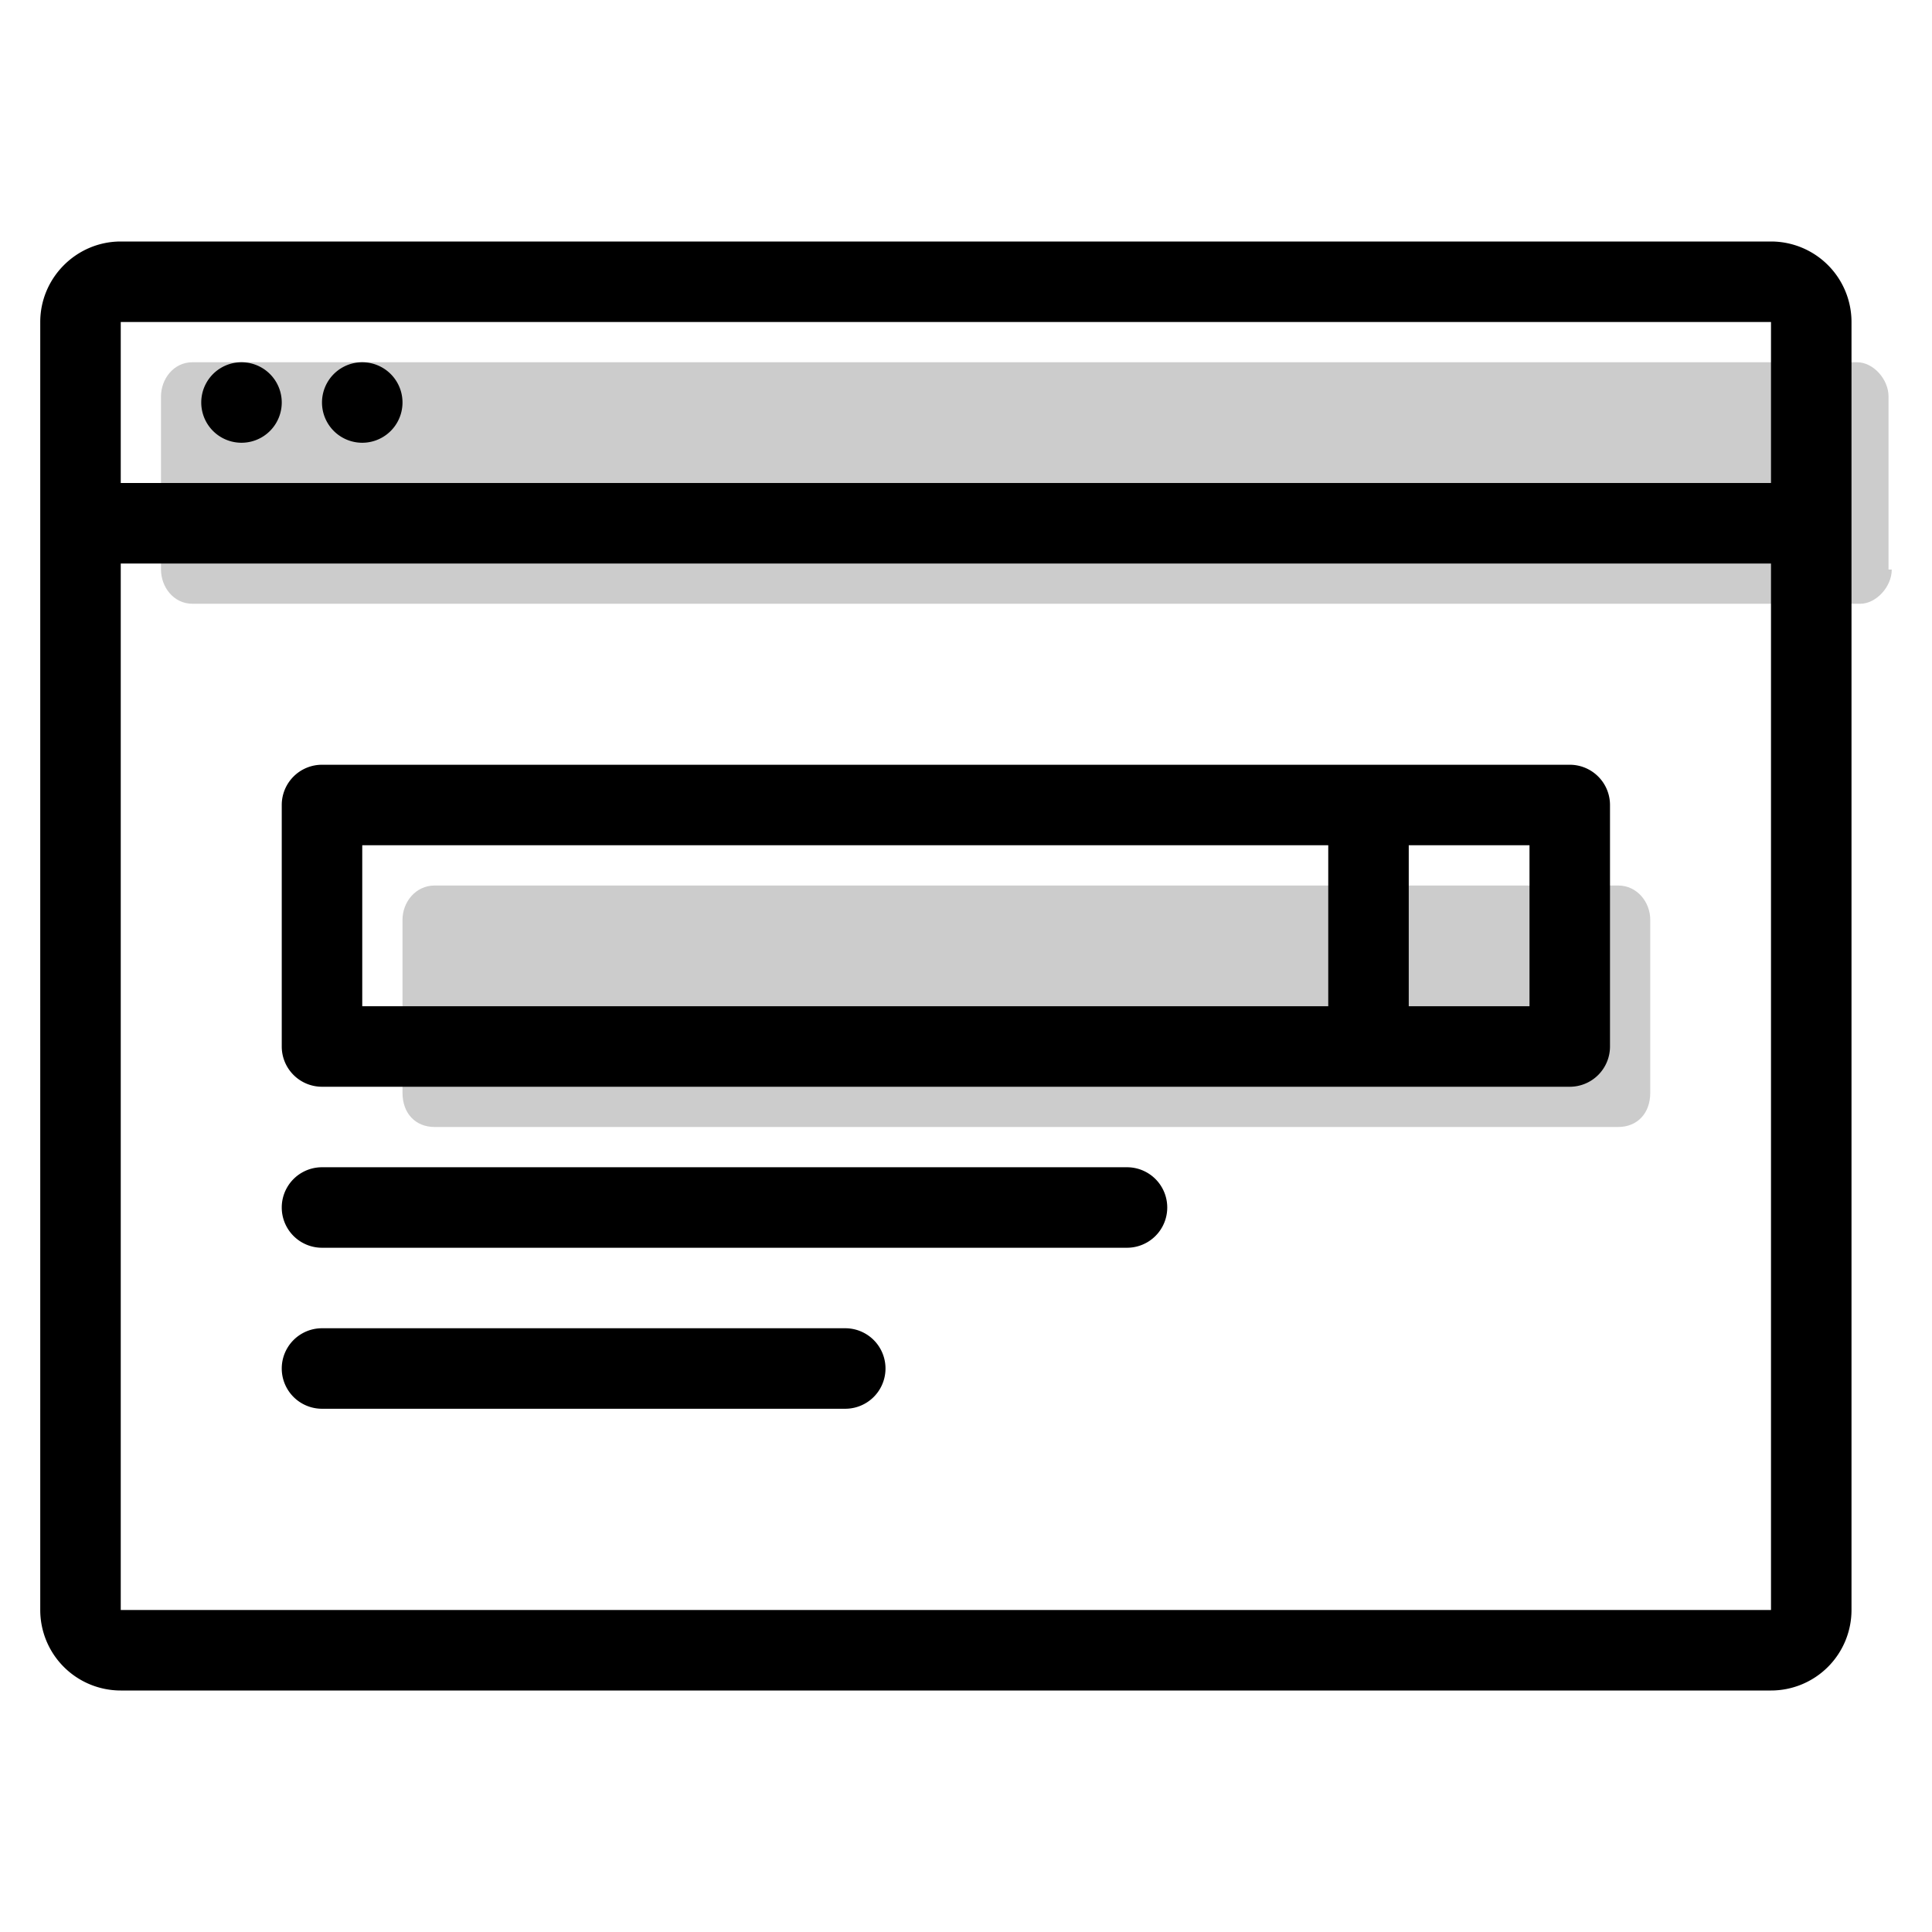 <svg aria-hidden="true" class="svg-spot spotPage" width="48" height="48"  viewBox="0 0 48 48"><path  d="M41 27.15c0 .51-.32.85-.8.85H10.8c-.48 0-.8-.34-.8-.85v-4.3c0-.43.32-.85.8-.85h29.4c.48 0 .8.42.8.85zm6-13c0 .43-.39.85-.78.85H4.78c-.47 0-.78-.42-.78-.85v-4.3c0-.43.31-.85.78-.85h41.36c.4 0 .78.42.78.85v4.3z" opacity=".2"/><path  d="M7 10a1 1 0 1 1-2 0 1 1 0 0 1 2 0m2 1a1 1 0 1 0 0-2 1 1 0 0 0 0 2m-1 8a1 1 0 0 0-1 1v6a1 1 0 0 0 1 1h31a1 1 0 0 0 1-1v-6a1 1 0 0 0-1-1zm25 2v4H9v-4zm2 4v-4h3v4zM8 29a1 1 0 1 0 0 2h20a1 1 0 1 0 0-2zm0 4a1 1 0 1 0 0 2h13a1 1 0 1 0 0-2zm-7 7V8c0-1.1.9-2 2-2h41a2 2 0 0 1 2 2v32a2 2 0 0 1-2 2H3a2 2 0 0 1-2-2m2-28h41V8H3zm41 2H3v26h41z"/></svg>